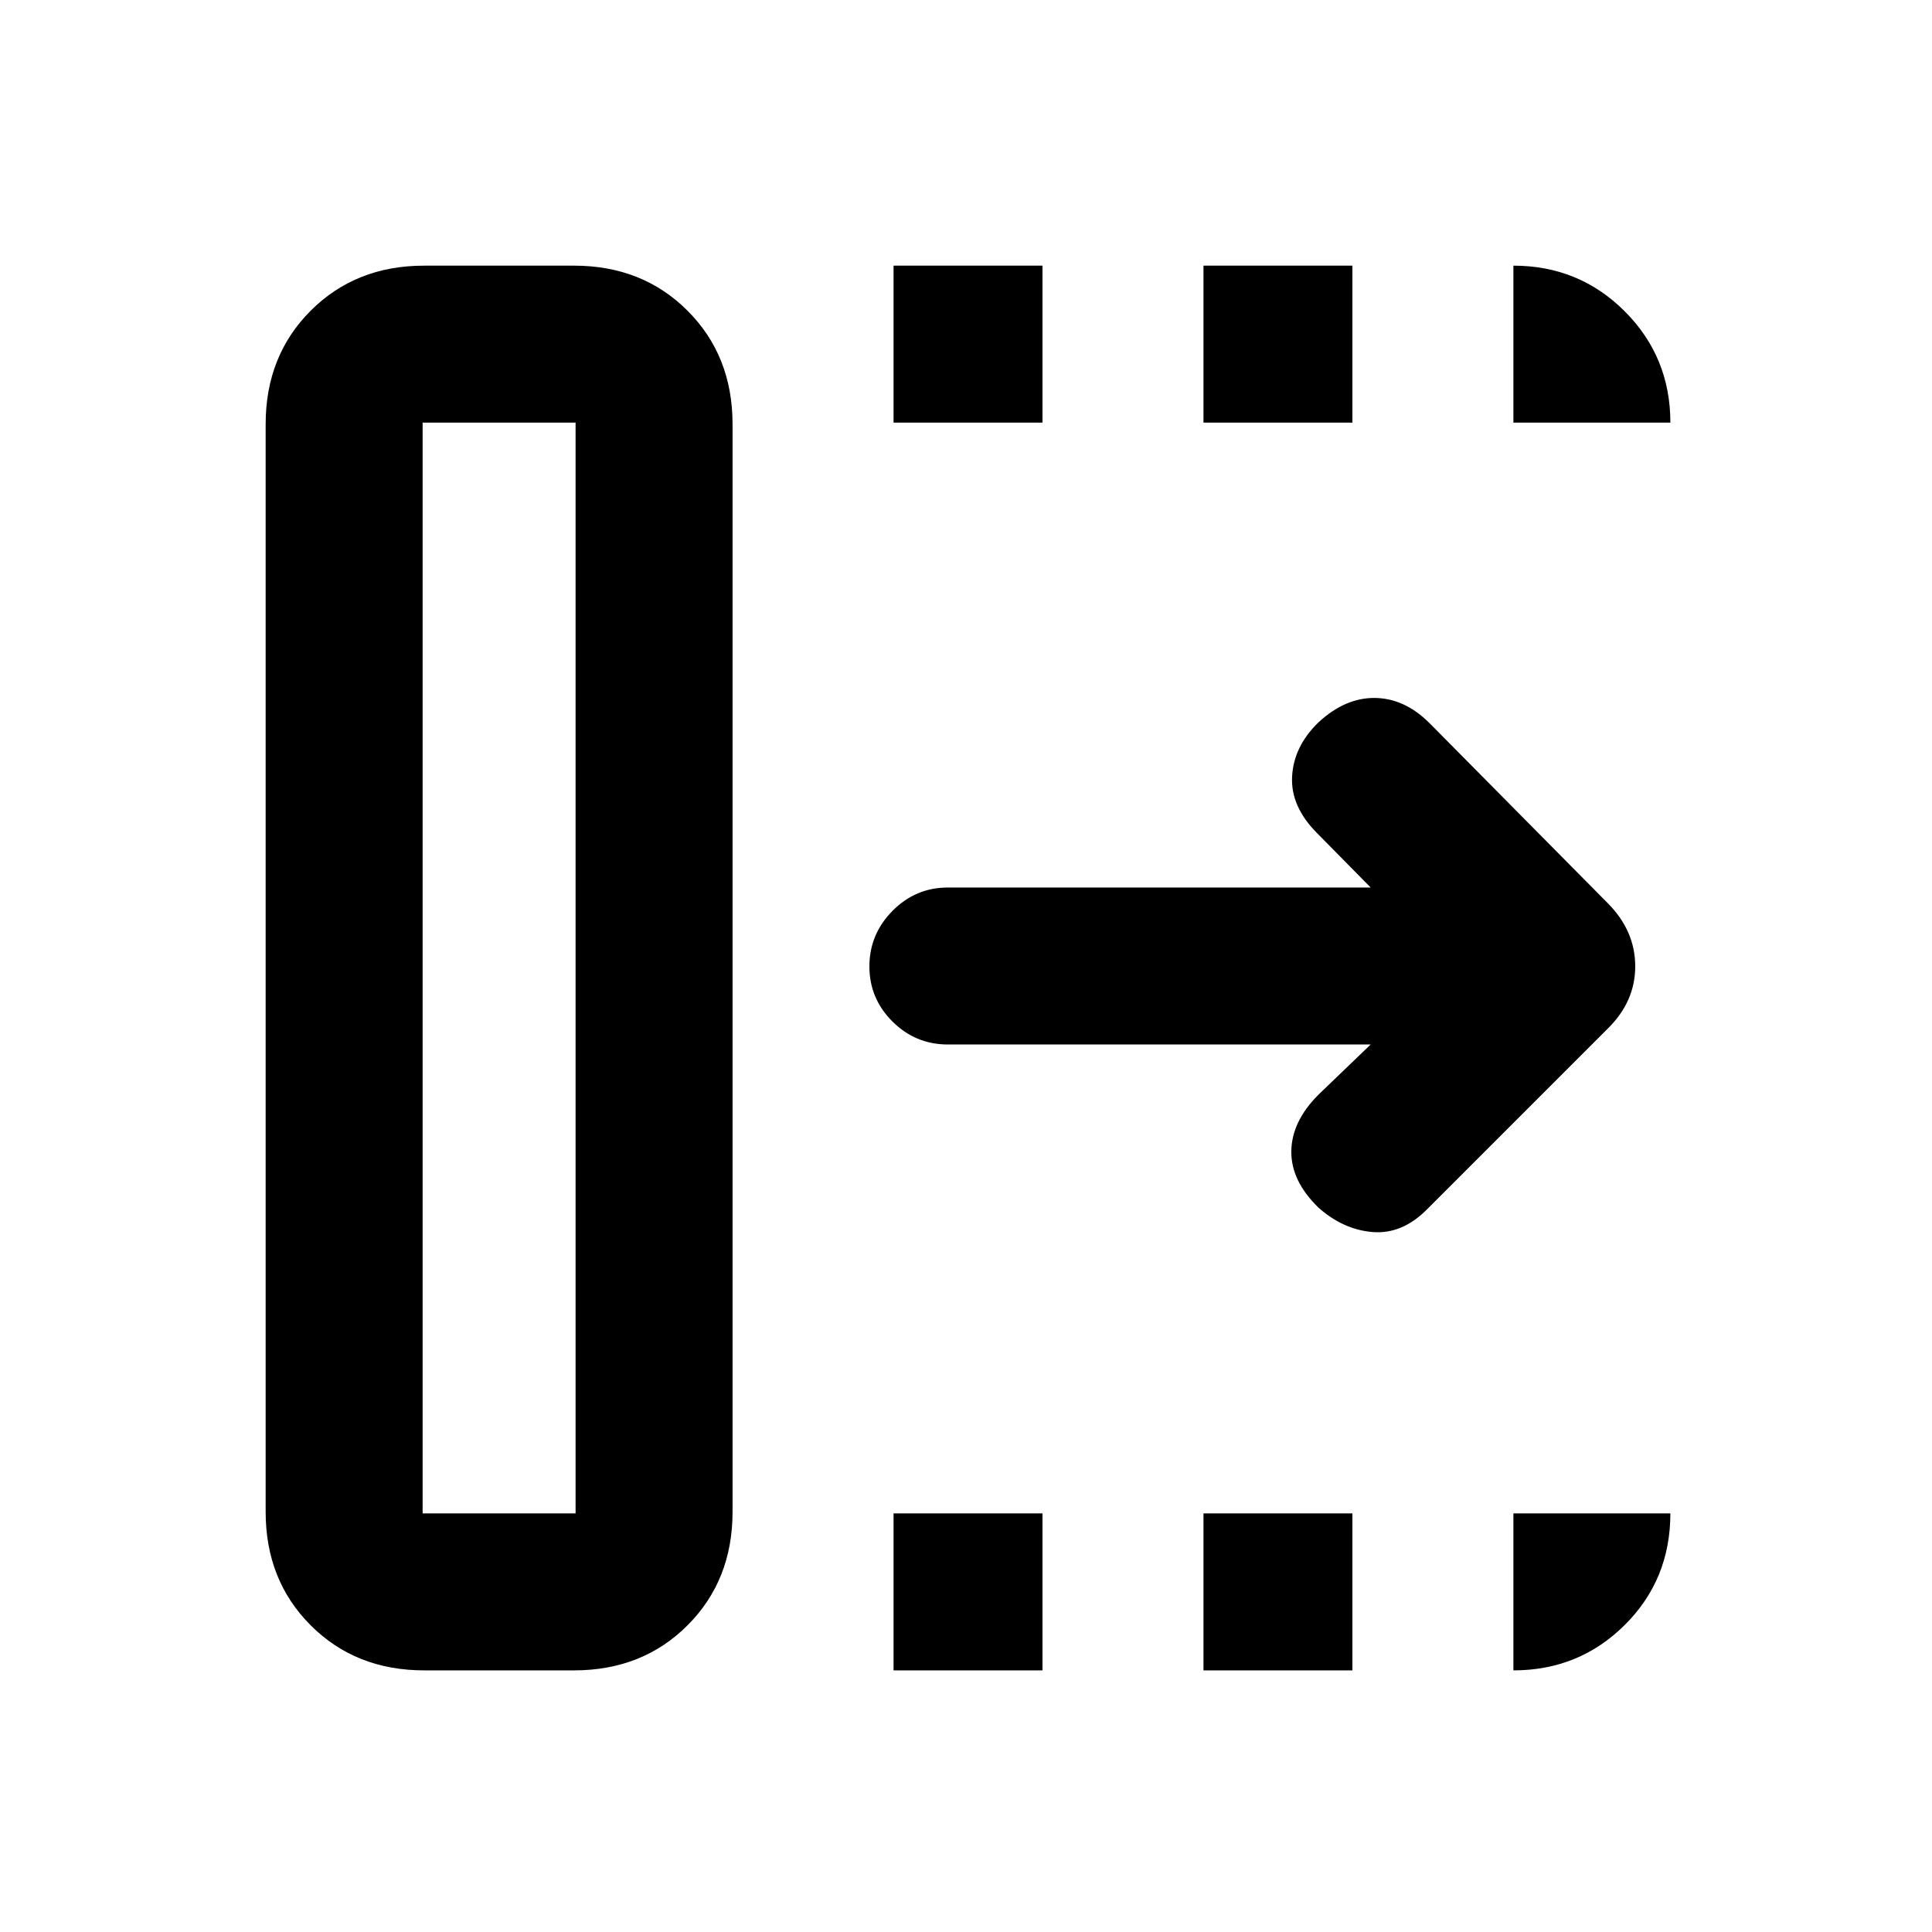 <svg xmlns="http://www.w3.org/2000/svg" height="20" viewBox="0 96 960 960" width="20"><path d="M444 925.999V848h74v77.999h-74ZM444 306v-77.999h74V306h-74Zm154 619.999V848h74v77.999h-74ZM598 306v-77.999h74V306h-74Zm83.078 308.999H470.999q-16.069 0-27.534-11.404Q432 592.19 432 576.211q0-15.98 11.465-27.595 11.465-11.615 27.534-11.615h210.079l-26.539-26.925q-13.308-13.307-12.5-28.268.807-14.962 13.115-26.884 13.307-12.308 28.076-12.116 14.769.193 27.077 12.5l88.625 89.522q13.605 13.709 13.605 31.352t-13.846 31.125l-89.769 89.769q-12.307 12.308-26.884 11.116-14.577-1.193-26.884-12.116-13.692-13.307-13.5-28.076.192-14.769 13.5-28.076l25.924-24.925ZM210 848h76.001V306H210v542Zm.769 77.999q-34.007 0-56.387-22.381-22.381-22.38-22.381-56.387V306.769q0-34.007 22.381-56.387 22.38-22.381 56.387-22.381h74.463q34.007 0 56.388 22.381Q364 272.762 364 306.769v540.462q0 34.007-22.38 56.387-22.381 22.381-56.388 22.381h-74.463ZM210 848h76.001H210Zm542-542v-77.999q32.622 0 55.311 22.688 22.688 22.689 22.688 55.311H752Zm0 619.999V848h77.999q0 32.922-22.688 55.461-22.689 22.538-55.311 22.538Z"/></svg>